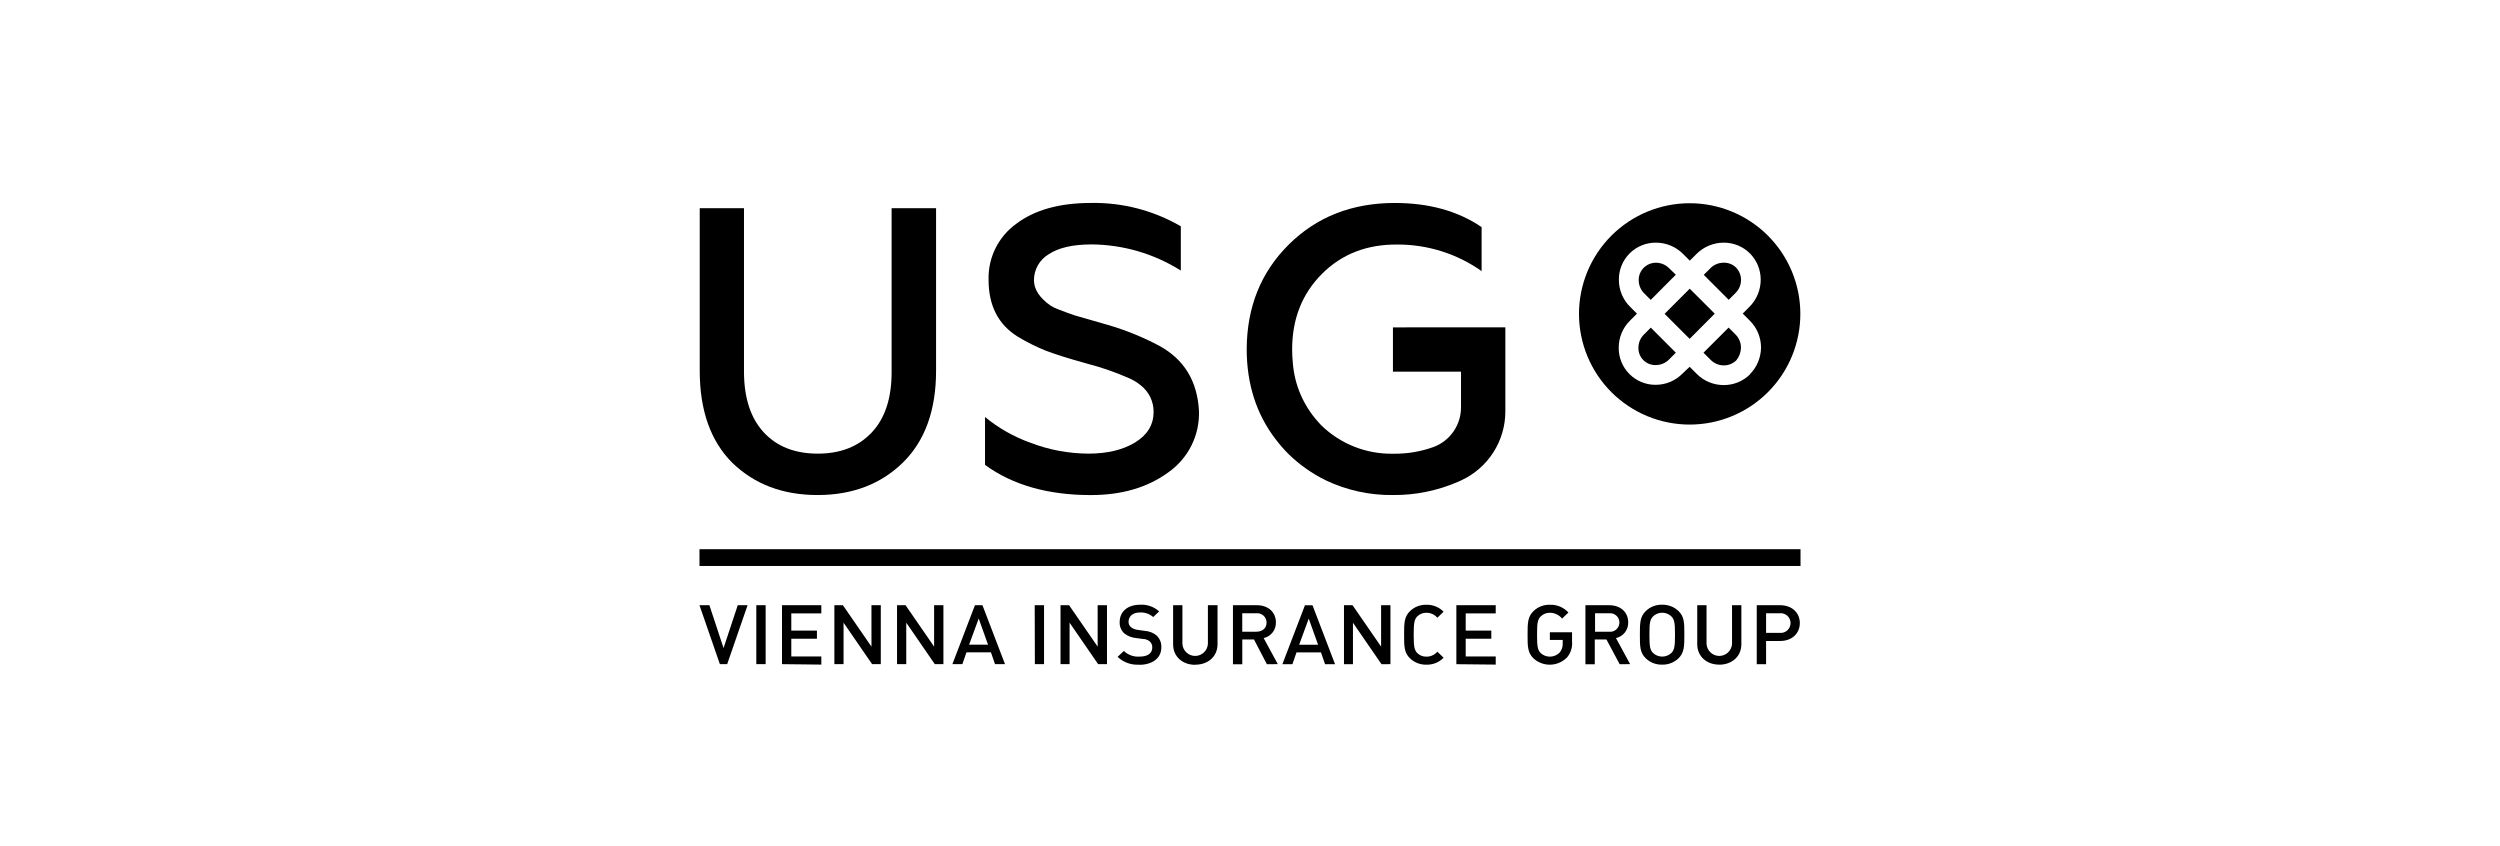 <svg width="579" height="196" viewBox="0 0 579 196" xmlns="http://www.w3.org/2000/svg">
<path d="M417 127.196H162V131.079H417V127.196Z" />
<path d="M168.415 153.818H166.724L162 140.167H164.296L167.574 150.096L170.862 140.167H173.138L168.415 153.818ZM175.16 140.167H177.323V153.818H175.16V140.167ZM181.112 153.818V140.167H190.219V142.057H183.266V146.043H189.199V147.933H183.266V152.033H190.219V153.922L181.112 153.818ZM201.981 153.818L195.368 144.21V153.818H193.242V140.167H195.217L201.83 149.756V140.167H203.993V153.818H201.981ZM216.501 153.818L209.888 144.21V153.818H207.753V140.167H209.727L216.341 149.756V140.167H218.495V153.818H216.501ZM230.445 153.818L229.501 151.079H223.832L222.887 153.818H220.573L225.797 140.167H227.536L232.76 153.818H230.445ZM226.666 143.256L224.446 149.312H228.83L226.666 143.256ZM239.637 140.167H241.801V153.818H239.675L239.637 140.167ZM254.328 153.818L247.715 144.21V153.818H245.618V140.167H247.601L254.215 149.756V140.167H256.378V153.818H254.328ZM263.879 153.932C262.959 154 262.035 153.874 261.166 153.563C260.297 153.253 259.503 152.763 258.834 152.127L260.28 150.767C260.762 151.224 261.335 151.576 261.961 151.801C262.587 152.025 263.253 152.117 263.917 152.071C265.806 152.071 266.864 151.305 266.864 149.983C266.882 149.719 266.84 149.455 266.742 149.21C266.644 148.965 266.492 148.744 266.298 148.566C265.86 148.2 265.309 147.997 264.739 147.989L263.057 147.763C262.068 147.672 261.128 147.291 260.355 146.667C260.002 146.335 259.726 145.929 259.546 145.478C259.367 145.028 259.288 144.543 259.316 144.059C259.316 141.679 261.12 140.054 264.04 140.054C264.843 140.006 265.647 140.118 266.406 140.384C267.165 140.65 267.864 141.065 268.461 141.603L267.082 142.907C266.229 142.159 265.115 141.779 263.983 141.849C262.301 141.849 261.376 142.793 261.376 143.984C261.365 144.222 261.409 144.46 261.504 144.68C261.599 144.899 261.742 145.094 261.923 145.25C262.39 145.6 262.941 145.818 263.52 145.883L265.145 146.109C266.116 146.172 267.045 146.528 267.809 147.13C268.203 147.484 268.511 147.923 268.711 148.414C268.911 148.905 268.996 149.435 268.962 149.964C268.962 152.477 266.827 153.969 263.841 153.969M276.793 153.969C273.893 153.969 271.692 152.08 271.692 149.246V140.167H273.846V149.123C273.889 149.877 274.218 150.586 274.767 151.105C275.316 151.624 276.043 151.913 276.798 151.913C277.554 151.913 278.28 151.624 278.829 151.105C279.378 150.586 279.708 149.877 279.75 149.123V140.167H281.98V149.218C281.98 152.052 279.76 153.941 276.86 153.941M293.411 153.828L290.416 148.093H287.714V153.847H285.551V140.167H291.078C293.78 140.167 295.499 141.83 295.499 144.154C295.521 144.993 295.25 145.815 294.733 146.477C294.216 147.138 293.485 147.6 292.665 147.782L295.943 153.818L293.411 153.828ZM290.908 142.038H287.705V146.308H290.908C292.353 146.308 293.336 145.524 293.336 144.182C293.338 143.875 293.275 143.571 293.15 143.29C293.025 143.01 292.841 142.759 292.611 142.556C292.381 142.353 292.109 142.201 291.816 142.112C291.522 142.022 291.212 141.997 290.908 142.038ZM306.883 153.828L305.938 151.088H300.27L299.325 153.828H297.001L302.225 140.177H303.973L309.198 153.828H306.883ZM303.104 143.266L300.884 149.321H305.267L303.104 143.266ZM319.958 153.828L313.345 144.22V153.828H311.266V140.167H313.25L319.863 149.756V140.167H322.027V153.818L319.958 153.828ZM330.35 153.941C328.948 153.974 327.589 153.451 326.571 152.486C325.173 151.145 325.192 149.652 325.192 146.997C325.192 144.343 325.192 142.86 326.571 141.518C327.074 141.038 327.667 140.663 328.315 140.413C328.964 140.164 329.655 140.045 330.35 140.063C331.089 140.042 331.825 140.174 332.511 140.45C333.197 140.727 333.818 141.142 334.337 141.669L332.891 143.067C332.578 142.701 332.188 142.407 331.749 142.208C331.31 142.009 330.832 141.909 330.35 141.915C329.962 141.906 329.577 141.975 329.217 142.118C328.857 142.261 328.529 142.475 328.253 142.746C327.553 143.474 327.412 144.258 327.412 146.997C327.412 149.737 327.553 150.531 328.253 151.258C328.529 151.529 328.858 151.741 329.218 151.882C329.578 152.023 329.963 152.09 330.35 152.08C330.832 152.088 331.311 151.989 331.75 151.789C332.19 151.59 332.579 151.296 332.891 150.927L334.337 152.335C333.818 152.863 333.197 153.278 332.511 153.554C331.825 153.83 331.089 153.962 330.35 153.941ZM337.294 153.828V140.167H346.41V142.057H339.457V146.043H345.39V147.933H339.457V152.033H346.41V153.922L337.294 153.828ZM362.801 152.373C361.782 153.36 360.425 153.92 359.007 153.942C357.589 153.963 356.216 153.442 355.168 152.486C353.77 151.145 353.788 149.652 353.788 146.997C353.788 144.343 353.788 142.86 355.168 141.518C355.669 141.036 356.261 140.659 356.91 140.409C357.559 140.159 358.252 140.041 358.947 140.063C359.751 140.031 360.552 140.175 361.295 140.485C362.037 140.795 362.703 141.264 363.245 141.858L361.781 143.266C361.439 142.844 361.007 142.503 360.517 142.27C360.026 142.036 359.49 141.915 358.947 141.915C358.554 141.909 358.164 141.981 357.799 142.127C357.434 142.273 357.102 142.49 356.821 142.765C356.122 143.492 355.98 144.258 355.98 146.997C355.98 149.737 356.122 150.531 356.821 151.258C357.429 151.81 358.228 152.104 359.049 152.08C359.87 152.055 360.649 151.713 361.223 151.126C361.726 150.518 361.976 149.74 361.923 148.953V148.207H358.947V146.44H364.086V148.5C364.157 149.197 364.081 149.902 363.865 150.568C363.649 151.235 363.296 151.85 362.83 152.373M375.111 153.828L372.05 148.093H369.348V153.847H367.185V140.167H372.674C375.375 140.167 377.095 141.83 377.095 144.154C377.115 144.993 376.844 145.813 376.327 146.475C375.81 147.136 375.08 147.598 374.261 147.782L377.539 153.818L375.111 153.828ZM372.617 142.038H369.414V146.308H372.617C372.921 146.348 373.23 146.323 373.524 146.235C373.818 146.146 374.089 145.995 374.32 145.793C374.551 145.591 374.736 145.342 374.863 145.062C374.99 144.783 375.055 144.48 375.055 144.173C375.055 143.866 374.99 143.562 374.863 143.283C374.736 143.003 374.551 142.754 374.32 142.552C374.089 142.35 373.818 142.199 373.524 142.111C373.23 142.022 372.921 141.997 372.617 142.038ZM388.734 152.477C387.716 153.443 386.357 153.966 384.955 153.932C384.26 153.952 383.568 153.834 382.919 153.585C382.27 153.335 381.678 152.958 381.176 152.477C379.778 151.135 379.797 149.643 379.797 146.988C379.797 144.333 379.797 142.85 381.176 141.509C381.676 141.025 382.268 140.647 382.918 140.397C383.567 140.147 384.26 140.03 384.955 140.054C385.65 140.035 386.341 140.153 386.99 140.403C387.639 140.653 388.231 141.029 388.734 141.509C390.132 142.85 390.094 144.343 390.094 146.988C390.094 149.633 390.094 151.135 388.734 152.477ZM387.09 142.756C386.519 142.21 385.759 141.905 384.969 141.905C384.179 141.905 383.419 142.21 382.848 142.756C382.14 143.483 382.007 144.248 382.007 146.988C382.007 149.728 382.14 150.502 382.848 151.23C383.423 151.769 384.181 152.069 384.969 152.069C385.757 152.069 386.516 151.769 387.09 151.23C387.789 150.502 387.931 149.737 387.931 146.988C387.931 144.239 387.789 143.483 387.09 142.756ZM398.181 153.932C395.281 153.932 393.08 152.042 393.08 149.208V140.167H395.234V149.123C395.276 149.877 395.606 150.586 396.155 151.105C396.704 151.624 397.431 151.913 398.186 151.913C398.941 151.913 399.668 151.624 400.217 151.105C400.766 150.586 401.095 149.877 401.138 149.123V140.167H403.301V149.218C403.301 152.052 401.081 153.941 398.181 153.941M412.267 148.462H409.027V153.828H406.863V140.167H412.267C415.054 140.167 416.839 141.934 416.839 144.305C416.839 146.676 415.054 148.452 412.267 148.452M412.154 142.028H409.027V146.572H412.154C412.473 146.608 412.797 146.576 413.103 146.478C413.41 146.38 413.692 146.219 413.932 146.004C414.172 145.79 414.363 145.527 414.495 145.234C414.626 144.94 414.694 144.622 414.694 144.3C414.694 143.979 414.626 143.66 414.495 143.367C414.363 143.073 414.172 142.811 413.932 142.596C413.692 142.382 413.41 142.22 413.103 142.122C412.797 142.025 412.473 141.992 412.154 142.028Z" />
<path d="M386.571 62.123C386.168 61.719 385.69 61.397 385.163 61.178C384.636 60.959 384.071 60.847 383.5 60.848C382.435 60.854 381.416 61.282 380.666 62.038C380.296 62.411 380.005 62.853 379.808 63.34C379.612 63.827 379.515 64.348 379.523 64.873C379.521 65.441 379.632 66.004 379.849 66.53C380.066 67.055 380.386 67.532 380.789 67.934L382.31 69.455L388.12 63.626L386.571 62.123Z" />
<path d="M401.96 67.839C402.36 67.444 402.678 66.973 402.895 66.454C403.112 65.935 403.225 65.379 403.226 64.816C403.22 63.76 402.811 62.746 402.082 61.982C401.71 61.612 401.267 61.321 400.781 61.124C400.294 60.928 399.773 60.831 399.248 60.839C398.667 60.831 398.091 60.94 397.553 61.161C397.016 61.382 396.529 61.709 396.121 62.124L394.591 63.654L400.373 69.436L401.96 67.839Z" />
<path d="M391.342 66.856L385.522 72.685L391.323 78.477L397.133 72.648L391.342 66.856Z" />
<path d="M396.207 83.361C396.607 83.765 397.084 84.085 397.61 84.302C398.136 84.52 398.699 84.63 399.268 84.627C400.324 84.622 401.338 84.213 402.102 83.484C402.795 82.659 403.185 81.623 403.207 80.546C403.211 79.979 403.103 79.416 402.889 78.891C402.675 78.366 402.359 77.888 401.96 77.485L400.345 75.87L394.525 81.689L396.207 83.361Z" />
<path d="M380.723 77.485C380.319 77.885 379.999 78.362 379.781 78.888C379.564 79.413 379.454 79.977 379.457 80.546C379.444 81.075 379.539 81.602 379.736 82.094C379.932 82.586 380.227 83.032 380.602 83.407C380.976 83.782 381.423 84.076 381.915 84.273C382.407 84.47 382.933 84.564 383.463 84.552C384.031 84.552 384.594 84.441 385.12 84.224C385.645 84.007 386.122 83.688 386.524 83.285L388.12 81.68L382.329 75.879L380.723 77.485Z" />
<path d="M409.442 54.566C407.061 52.187 404.234 50.3 401.124 49.014C398.013 47.727 394.68 47.066 391.314 47.068C387.948 47.07 384.615 47.734 381.506 49.024C378.397 50.314 375.572 52.203 373.193 54.585C370.814 56.966 368.928 59.793 367.641 62.903C366.355 66.014 365.694 69.347 365.695 72.713C365.697 76.079 366.362 79.412 367.652 82.521C368.941 85.63 370.831 88.455 373.212 90.834C375.594 93.213 378.42 95.099 381.531 96.386C384.641 97.672 387.975 98.334 391.341 98.332C394.707 98.33 398.039 97.665 401.149 96.376C404.258 95.086 407.082 93.196 409.461 90.815C411.84 88.433 413.727 85.607 415.013 82.496C416.3 79.386 416.961 76.052 416.959 72.686C416.957 69.32 416.293 65.988 415.003 62.879C413.713 59.769 411.824 56.945 409.442 54.566ZM405.314 86.686C404.514 87.482 403.565 88.112 402.521 88.54C401.477 88.968 400.358 89.186 399.23 89.181C398.059 89.187 396.9 88.959 395.819 88.509C394.738 88.06 393.759 87.398 392.938 86.564L391.323 84.948L389.679 86.507C388.86 87.342 387.883 88.004 386.803 88.454C385.724 88.903 384.565 89.131 383.396 89.124C382.273 89.124 381.162 88.901 380.125 88.469C379.088 88.037 378.148 87.404 377.357 86.607C376.567 85.809 375.942 84.863 375.519 83.823C375.096 82.782 374.884 81.669 374.894 80.546C374.887 79.375 375.116 78.216 375.565 77.135C376.015 76.054 376.676 75.075 377.511 74.254L379.117 72.638L377.548 71.07C376.714 70.249 376.052 69.27 375.603 68.189C375.153 67.109 374.925 65.949 374.932 64.778C374.922 63.649 375.137 62.529 375.564 61.484C375.992 60.438 376.623 59.489 377.422 58.69C378.22 57.892 379.17 57.26 380.215 56.833C381.26 56.405 382.38 56.19 383.51 56.2C384.68 56.197 385.838 56.427 386.919 56.876C387.999 57.325 388.979 57.985 389.802 58.817L391.36 60.367L392.91 58.817C393.734 57.988 394.715 57.33 395.795 56.881C396.874 56.432 398.032 56.201 399.202 56.2C400.33 56.191 401.45 56.407 402.494 56.835C403.539 57.264 404.488 57.895 405.286 58.694C406.887 60.314 407.783 62.501 407.78 64.778C407.779 65.948 407.548 67.106 407.099 68.185C406.65 69.265 405.992 70.245 405.163 71.07L403.613 72.62L405.248 74.254C406.079 75.076 406.738 76.056 407.186 77.137C407.634 78.217 407.861 79.376 407.855 80.546C407.816 82.822 406.911 84.998 405.323 86.63" />
<path d="M206.496 86.234C206.496 92.261 204.96 96.906 201.886 100.168C198.813 103.431 194.65 105.062 189.397 105.062C184.113 105.062 179.953 103.431 176.917 100.168C173.881 96.906 172.345 92.261 172.307 86.234V48.218H162.057V85.865C162.057 95.054 164.576 102.165 169.614 107.197C174.76 112.179 181.354 114.663 189.397 114.651C197.44 114.638 204.024 112.119 209.151 107.093C214.246 102.054 216.794 94.972 216.794 85.846V48.218H206.496V86.234Z" />
<path d="M268.461 80.073C264.661 78.055 260.662 76.434 256.529 75.236L249.075 73.092L247.186 72.44C246.317 72.128 245.542 71.835 244.852 71.552C244.302 71.34 243.773 71.074 243.275 70.758C240.737 68.957 239.468 67.005 239.468 64.901C239.461 63.69 239.772 62.498 240.368 61.444C240.965 60.39 241.827 59.511 242.869 58.893C245.136 57.375 248.446 56.613 252.798 56.606C260.12 56.659 267.283 58.757 273.478 62.662V52.412C267.152 48.731 259.935 46.861 252.618 47.008C245.356 47.008 239.594 48.623 235.33 51.854C233.292 53.331 231.646 55.282 230.535 57.54C229.424 59.797 228.88 62.292 228.953 64.807C228.953 70.771 231.189 75.148 235.66 77.938C237.741 79.202 239.921 80.296 242.179 81.207C244.295 82.01 247.12 82.917 250.681 83.909L251.985 84.277C255.042 85.072 258.033 86.102 260.932 87.357C262.15 87.818 263.284 88.479 264.285 89.313C265.19 90.041 265.92 90.963 266.421 92.011C266.921 93.06 267.179 94.207 267.176 95.368C267.176 98.354 265.759 100.706 262.935 102.444C260.11 104.183 256.473 105.061 252.061 105.061C247.473 105.04 242.928 104.185 238.646 102.539C234.824 101.172 231.266 99.155 228.131 96.578V107.669C234.523 112.329 242.692 114.66 252.637 114.66C259.779 114.66 265.743 112.918 270.53 109.435C272.816 107.846 274.668 105.71 275.917 103.222C277.167 100.733 277.773 97.972 277.682 95.189C277.316 88.261 274.243 83.222 268.461 80.073Z" />
<path d="M340.289 75.803H338.4L322.604 75.822V86.072H338.371V94.338C338.376 96.32 337.779 98.257 336.659 99.892C335.539 101.527 333.948 102.782 332.098 103.493C329.073 104.595 325.871 105.133 322.651 105.08C319.57 105.14 316.509 104.586 313.644 103.45C310.78 102.315 308.17 100.621 305.967 98.467C305.684 98.183 305.438 97.881 305.174 97.588C301.801 93.801 299.775 89.005 299.411 83.947C299.316 83.002 299.26 81.981 299.26 80.952C299.26 73.879 301.558 68.04 306.156 63.437C310.754 58.833 316.592 56.565 323.671 56.635C330.642 56.619 337.445 58.768 343.142 62.785V52.601C337.682 48.872 330.974 47.008 323.019 47.008C313.15 47.008 304.981 50.207 298.513 56.606C292.045 63.005 288.786 71.079 288.735 80.829C288.735 88.928 290.965 95.891 295.424 101.717C296.346 102.927 297.347 104.076 298.419 105.156C300.958 107.633 303.876 109.69 307.063 111.249C311.93 113.562 317.263 114.725 322.651 114.65C327.793 114.69 332.886 113.657 337.606 111.618L338.447 111.24C341.49 109.828 344.066 107.576 345.872 104.749C347.678 101.922 348.639 98.638 348.64 95.283V75.803H340.289Z" />
</svg>
